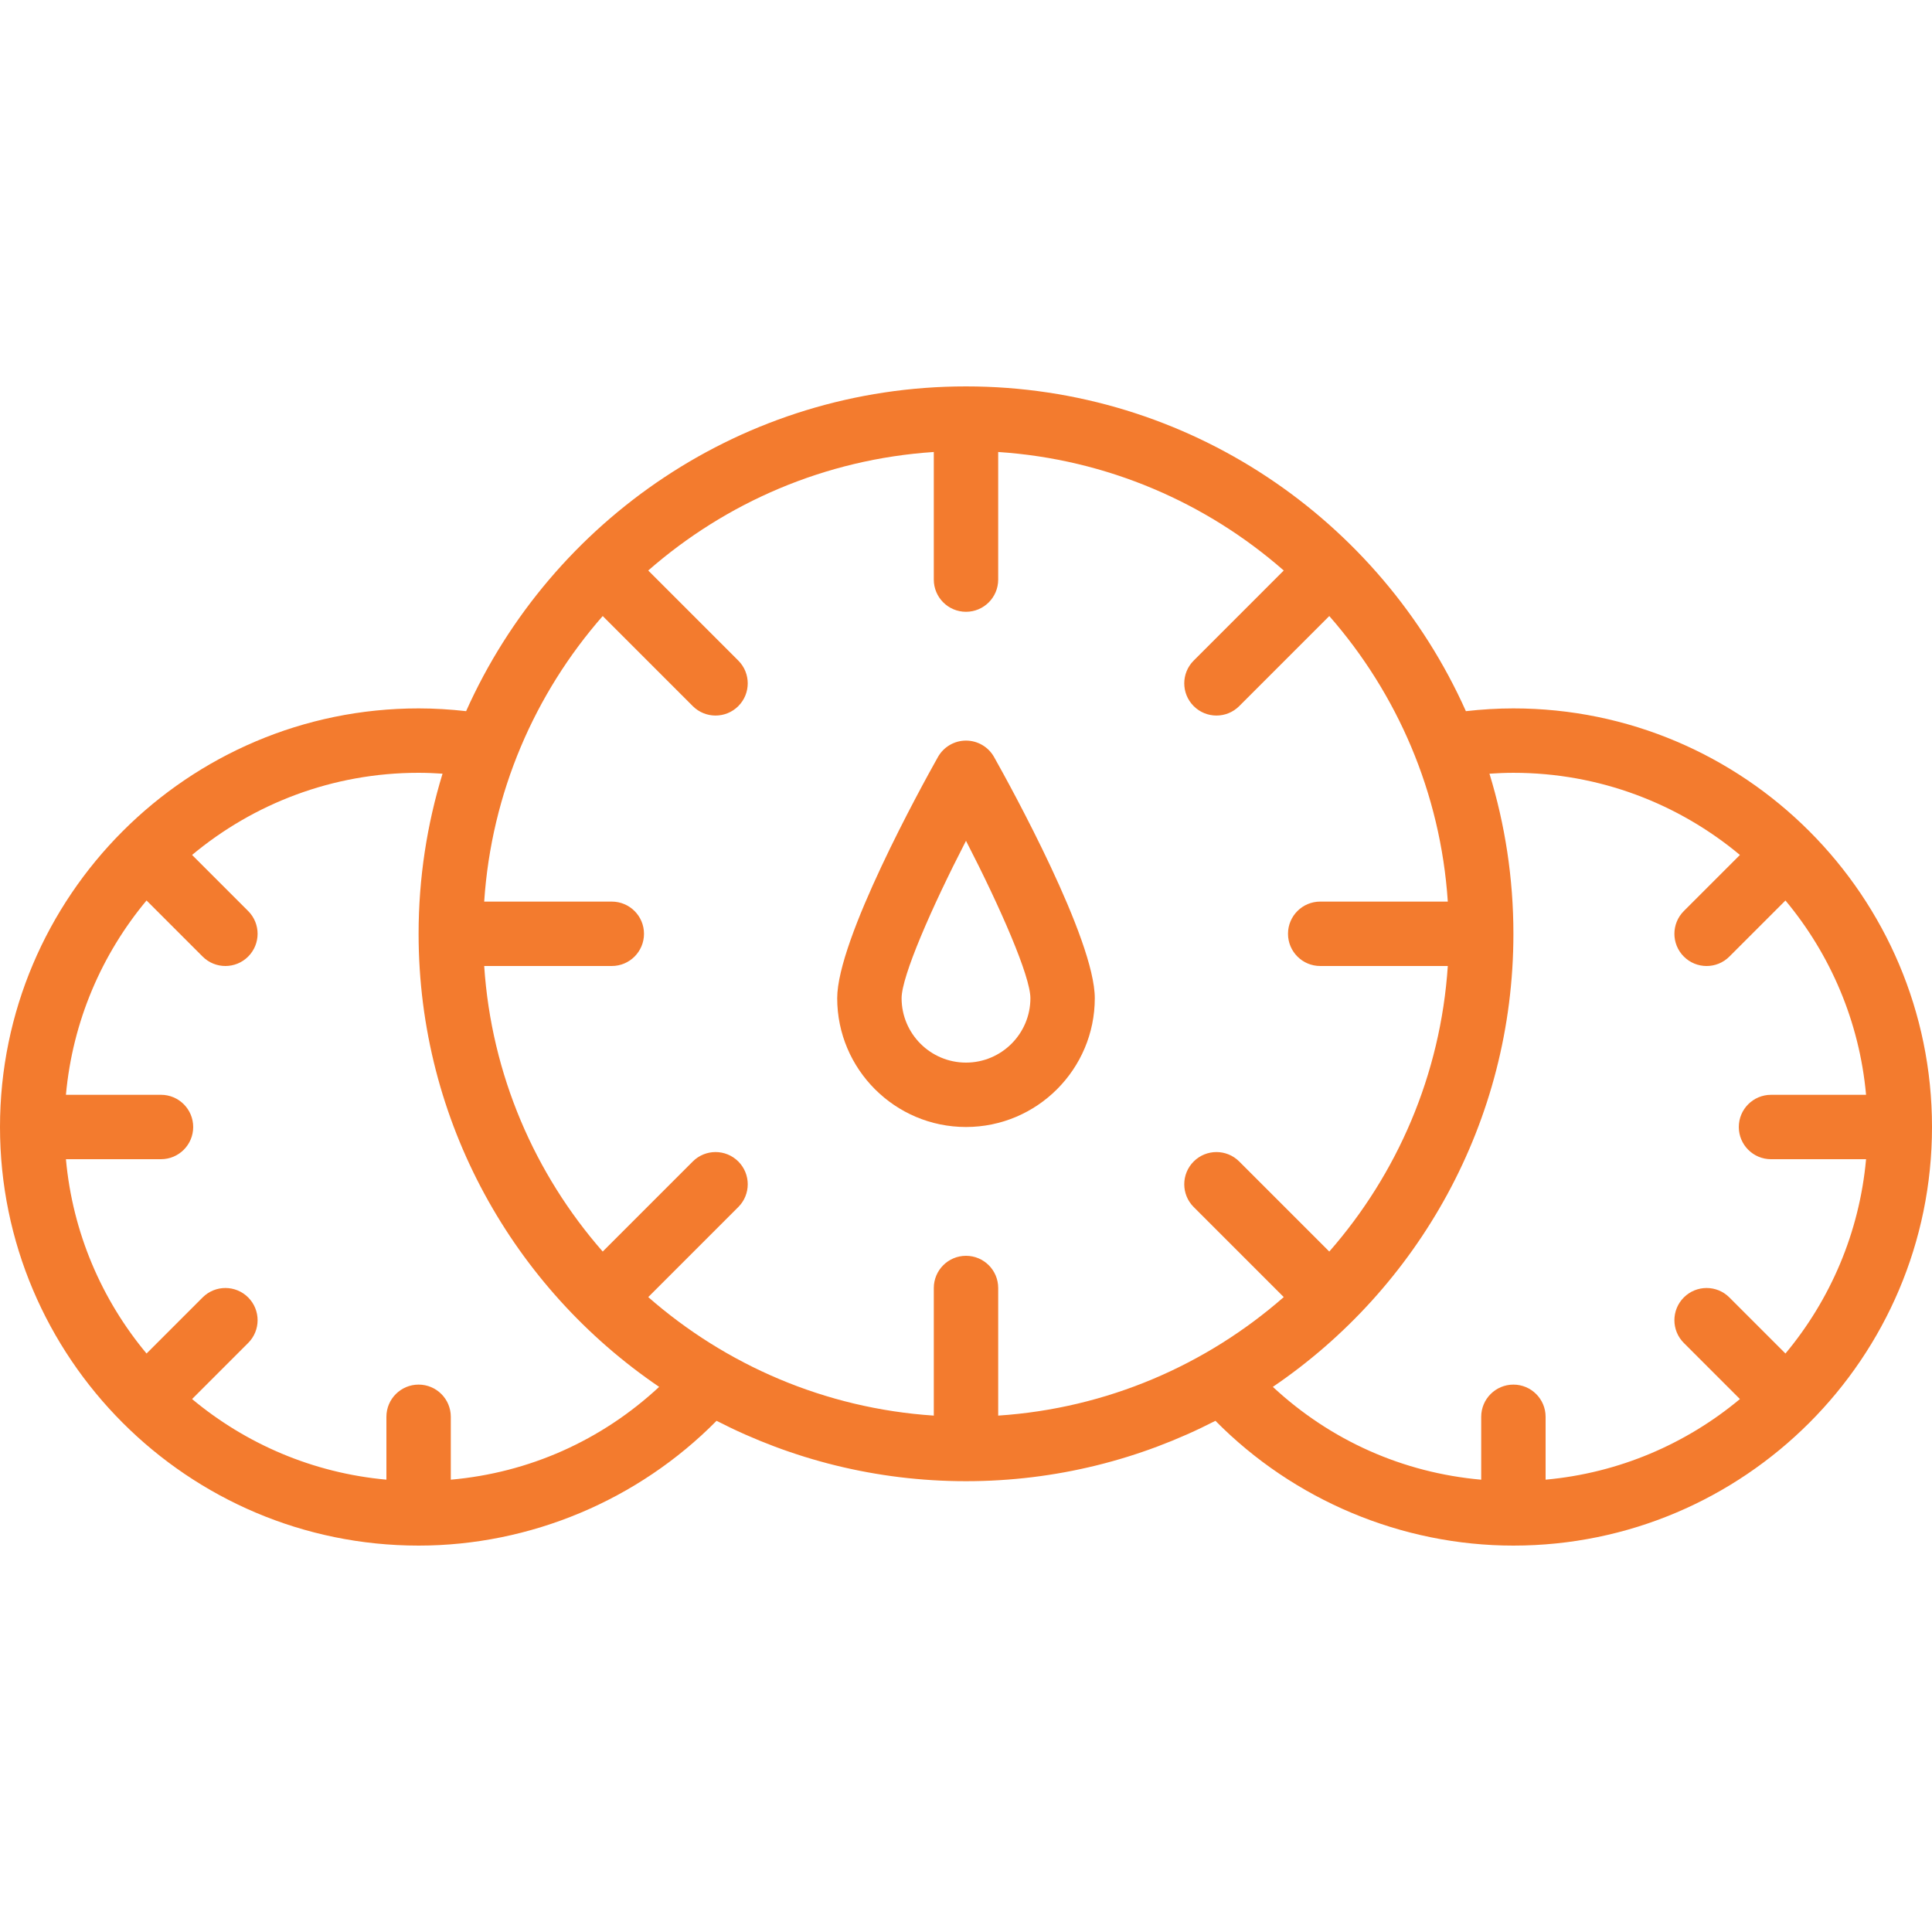 <?xml version="1.0" encoding="iso-8859-1"?>
<!-- Generator: Adobe Illustrator 19.0.0, SVG Export Plug-In . SVG Version: 6.00 Build 0)  -->
<svg xmlns="http://www.w3.org/2000/svg" xmlns:xlink="http://www.w3.org/1999/xlink" version="1.1" id="Layer_1" x="0px" y="0px" viewBox="0 0 512 512" style="enable-background:new 0 0 512 512;" xml:space="preserve" width="512px" height="512px">
<g>
	<g>
		<path d="M401.067,187.733c-4.206,0-8.417,0.262-12.59,0.733C365.824,137.807,314.985,102.4,256,102.4    c-58.985,0-109.825,35.407-132.477,86.066c-4.173-0.471-8.384-0.733-12.59-0.733C49.764,187.733,0,237.498,0,298.667    S49.764,409.6,110.933,409.6c29.604,0,58.201-12.037,78.963-33.07c19.84,10.204,42.301,16.003,66.104,16.003    s46.264-5.799,66.104-16.003c20.761,21.033,49.358,33.07,78.963,33.07C462.236,409.6,512,359.835,512,298.667    S462.236,187.733,401.067,187.733z M119.467,392.134v-16.668c0-4.713-3.821-8.533-8.533-8.533s-8.533,3.821-8.533,8.533v16.661    c-19.483-1.765-37.266-9.496-51.496-21.364L65.768,355.9c3.332-3.331,3.332-8.735,0-12.067c-3.333-3.333-8.735-3.333-12.069,0    l-14.863,14.862c-11.868-14.23-19.599-32.013-21.364-51.496h25.194c4.713,0,8.533-3.821,8.533-8.533s-3.821-8.533-8.533-8.533    H17.472c1.765-19.483,9.496-37.266,21.364-51.496L53.699,253.5c1.666,1.667,3.85,2.5,6.034,2.5s4.368-0.833,6.034-2.5    c3.332-3.331,3.332-8.735,0-12.067L50.904,226.57c16.284-13.582,37.216-21.77,60.029-21.77c2.117,0,4.234,0.092,6.346,0.233    c-4.116,13.429-6.346,27.674-6.346,42.433c0,49.877,25.307,93.95,63.75,120.069C159.384,381.757,140.207,390.295,119.467,392.134z     M264.533,375.15v-33.817c0-4.713-3.821-8.533-8.533-8.533s-8.533,3.821-8.533,8.533v33.817    c-28.879-1.912-55.156-13.437-75.675-31.407l23.869-23.869c3.332-3.331,3.332-8.735,0-12.067c-3.334-3.335-8.736-3.331-12.069,0    l-23.868,23.868c-17.97-20.52-29.496-46.797-31.408-75.676h33.817c4.713,0,8.533-3.821,8.533-8.533s-3.821-8.533-8.533-8.533    h-33.817c1.912-28.879,13.437-55.157,31.408-75.676l23.868,23.87c1.667,1.667,3.85,2.5,6.034,2.5c2.183,0,4.368-0.833,6.033-2.5    c3.333-3.331,3.333-8.735,0.001-12.067l-23.869-23.871c20.519-17.97,46.797-29.495,75.675-31.407V153.6    c0,4.713,3.821,8.533,8.533,8.533s8.533-3.821,8.533-8.533v-33.817c28.879,1.912,55.156,13.437,75.675,31.407L316.34,175.06    c-3.332,3.331-3.332,8.735,0.001,12.067c1.666,1.667,3.849,2.5,6.033,2.5c2.184,0,4.368-0.833,6.034-2.5l23.868-23.87    c17.97,20.519,29.495,46.797,31.408,75.676h-33.817c-4.713,0-8.533,3.821-8.533,8.533s3.821,8.533,8.533,8.533h33.817    c-1.912,28.879-13.437,55.157-31.408,75.676l-23.868-23.868c-3.331-3.331-8.733-3.333-12.069,0c-3.332,3.331-3.332,8.735,0,12.067    l23.869,23.869C319.689,361.713,293.412,373.239,264.533,375.15z M473.164,358.696l-14.862-14.862    c-3.333-3.333-8.735-3.333-12.069,0c-3.332,3.331-3.332,8.735,0,12.067l14.864,14.864c-14.23,11.868-32.013,19.6-51.496,21.364    v-16.661c0-4.713-3.821-8.533-8.533-8.533c-4.713,0-8.533,3.821-8.533,8.533v16.668c-20.741-1.84-39.917-10.377-55.217-24.599    c38.443-26.119,63.75-70.192,63.75-120.069c0-14.759-2.23-29.005-6.346-42.433c2.112-0.141,4.229-0.233,6.346-0.233    c22.813,0,43.745,8.188,60.029,21.77l-14.864,14.864c-3.332,3.331-3.332,8.735,0,12.067c1.667,1.667,3.85,2.5,6.034,2.5    c2.184,0,4.368-0.833,6.034-2.5l14.862-14.862c11.868,14.23,19.6,32.013,21.364,51.496h-25.194c-4.713,0-8.533,3.821-8.533,8.533    s3.821,8.533,8.533,8.533h25.194C492.763,326.683,485.032,344.466,473.164,358.696z" fill="#f37b2e"/>
	</g>
</g>
<g>
	<g>
		<path d="M263.441,200.623c-1.51-2.692-4.355-4.356-7.441-4.356s-5.93,1.665-7.441,4.356c-4.457,7.938-26.693,48.331-26.693,63.91    c0,18.821,15.312,34.133,34.133,34.133s34.133-15.312,34.133-34.133C290.133,248.954,267.898,208.56,263.441,200.623z M256,281.6    c-9.41,0-17.067-7.656-17.067-17.067c0-5.8,7.928-23.979,17.067-41.711c9.139,17.731,17.067,35.91,17.067,41.711    C273.067,273.944,265.41,281.6,256,281.6z" fill="#f37b2e"/>
	</g>
</g>
<g>
</g>
<g>
</g>
<g>
</g>
<g>
</g>
<g>
</g>
<g>
</g>
<g>
</g>
<g>
</g>
<g>
</g>
<g>
</g>
<g>
</g>
<g>
</g>
<g>
</g>
<g>
</g>
<g>
</g>
</svg>

